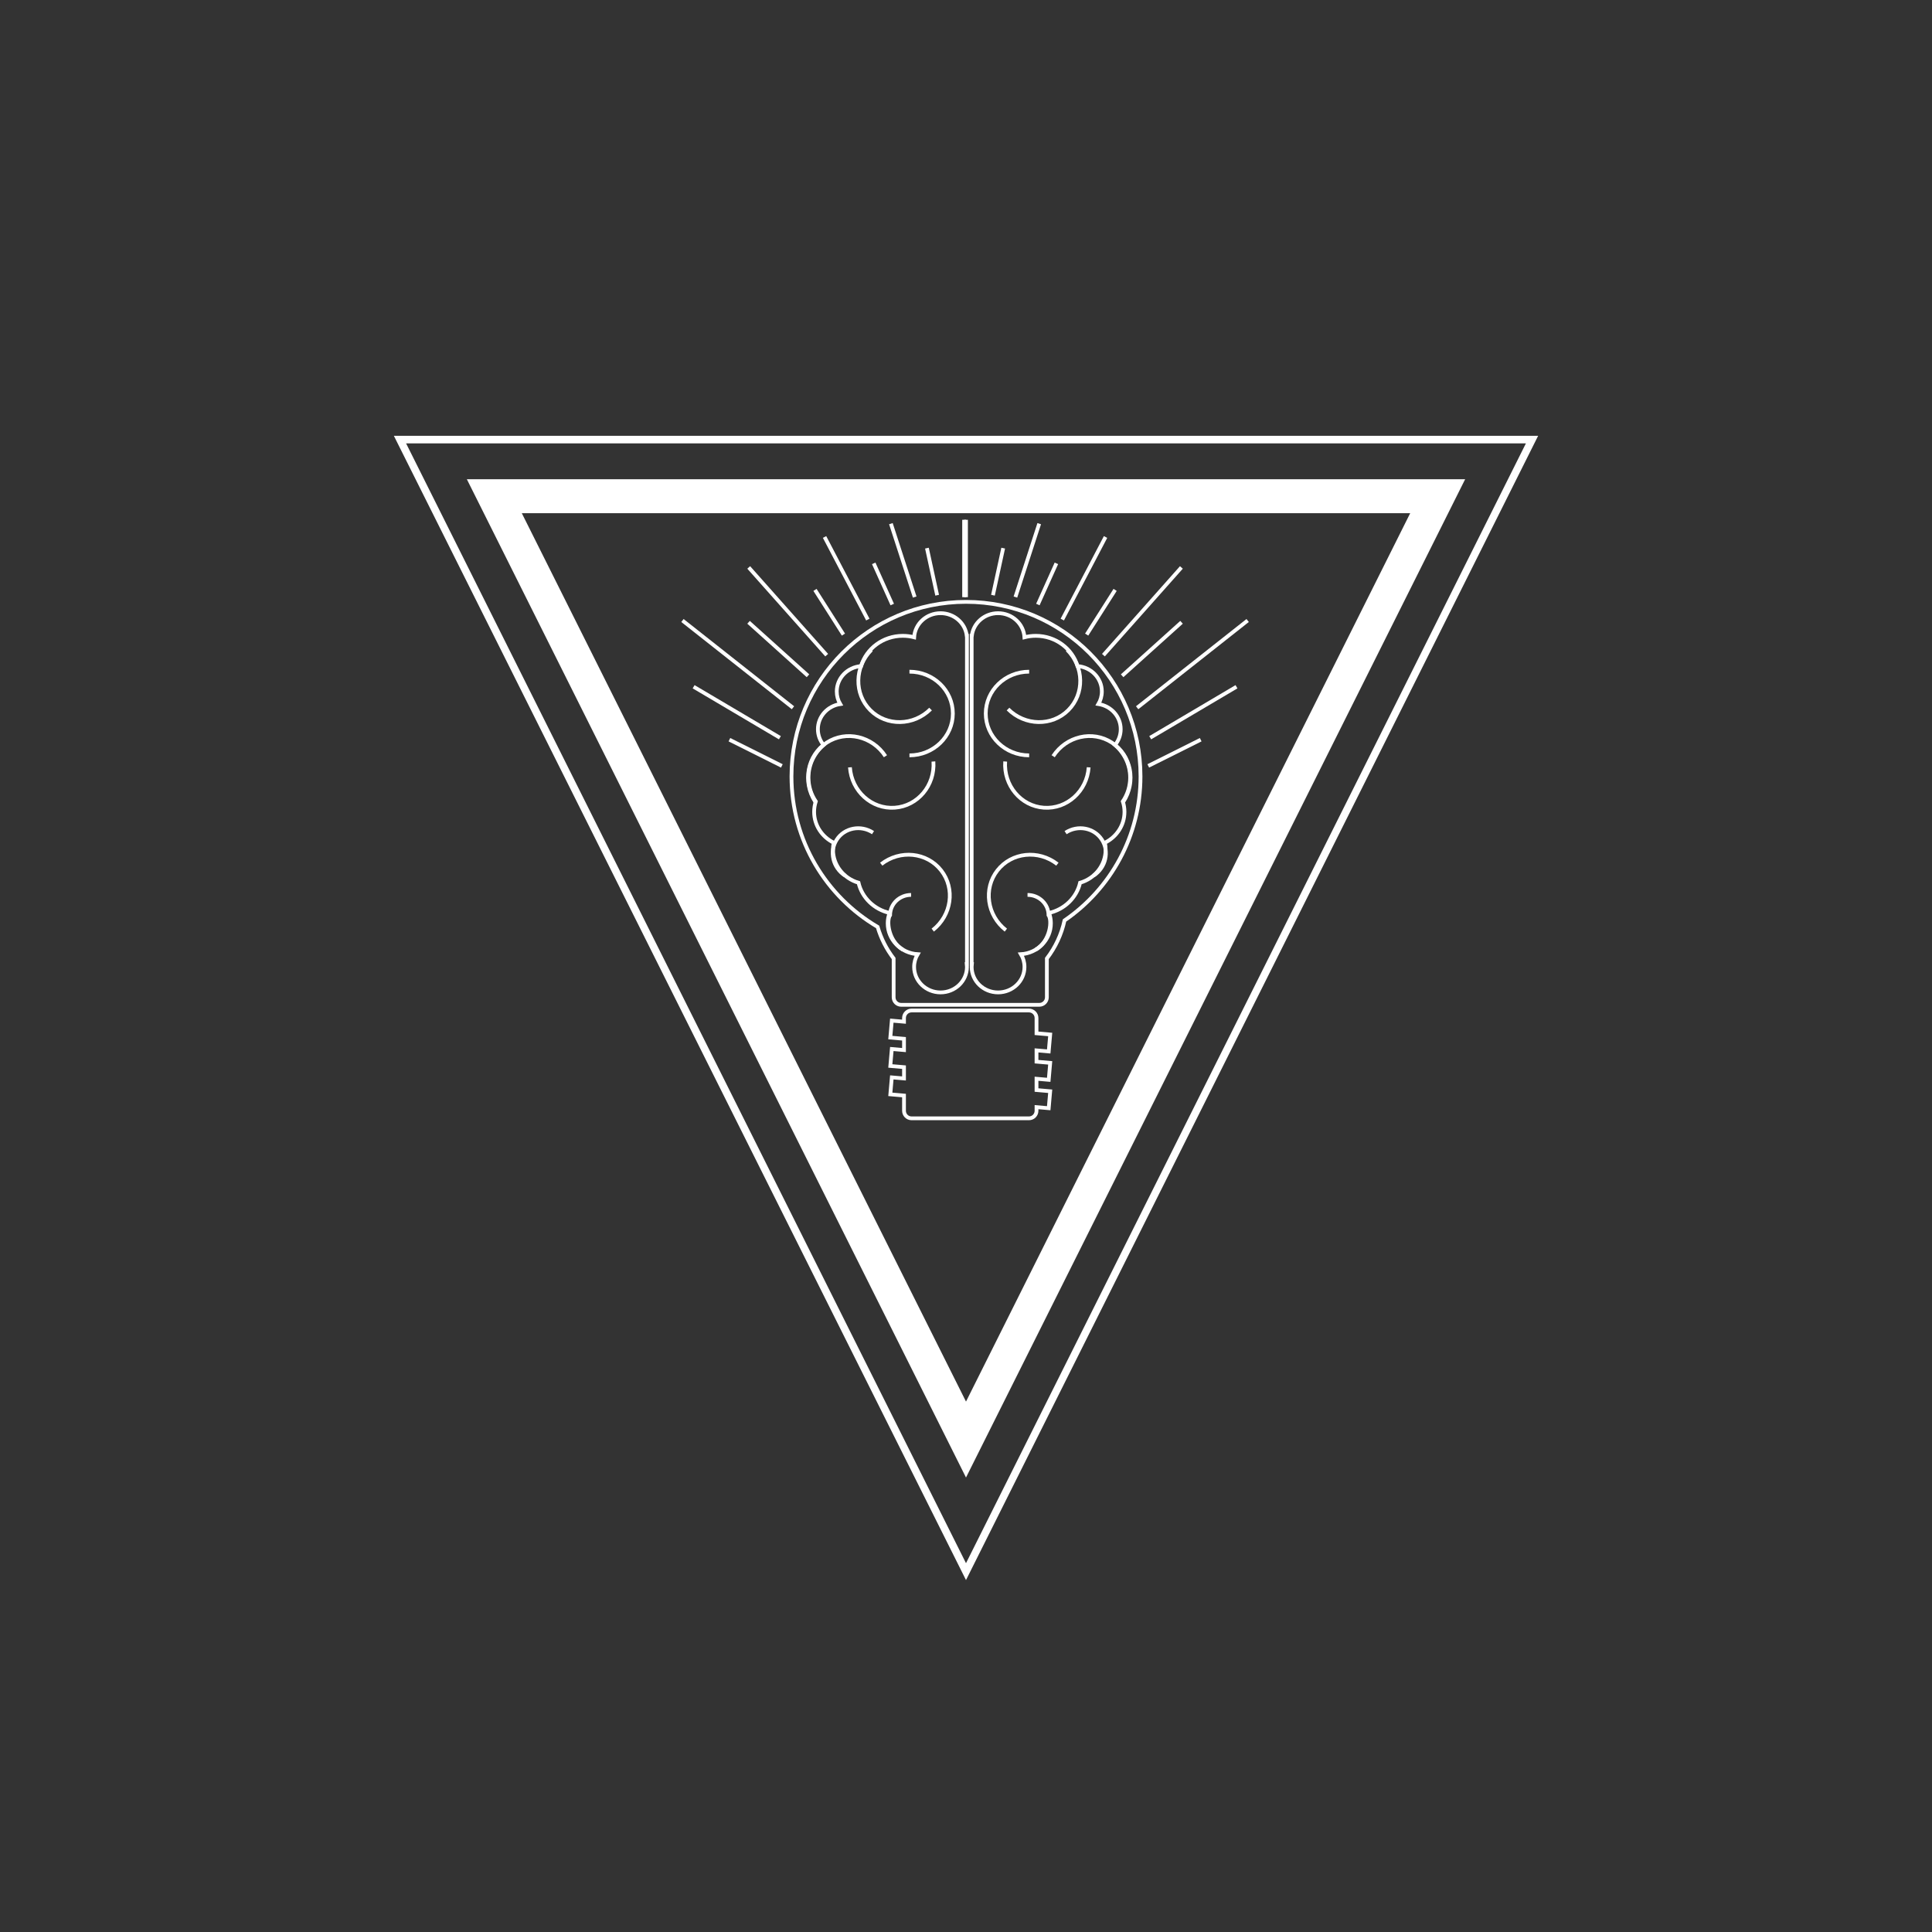 <?xml version="1.0" encoding="UTF-8" standalone="no"?>
<svg width="1024px" height="1024px" viewBox="0 0 1024 1024" version="1.1" xmlns="http://www.w3.org/2000/svg" xmlns:xlink="http://www.w3.org/1999/xlink" xmlns:sketch="http://www.bohemiancoding.com/sketch/ns">
    <rect x="0" y="0" width="1024" height="1024" fill="#333333" stroke="none"/>
    <!-- Generator: Sketch 3.3.3 (12081) - http://www.bohemiancoding.com/sketch -->
    <title>Quiz</title>
    <desc>Created with Sketch.</desc>
    <defs>
        <radialGradient cx="50%" cy="0%" fx="50%" fy="0%" r="126.363%" id="radialGradient-1">
            <stop stop-color="#2F2F2F" offset="0%"></stop>
            <stop stop-color="#000000" offset="100%"></stop>
        </radialGradient>
    </defs>
    <g id="Page-1" stroke="none" stroke-width="1" fill="none" fill-rule="evenodd" sketch:type="MSPage">
        <g id="Quiz" sketch:type="MSArtboardGroup">
          <!-- <rect id="Rectangle-4-Copy" fill="url(#radialGradient-1)" sketch:type="MSShapeGroup" x="0" y="0" width="1024" height="1024"></rect> -->

            <g id="Rectangle-18-+-Path-Copy" sketch:type="MSLayerGroup" transform="translate(418.5, 319)" stroke="#FFFFFF" stroke-width="2">
                <path d="M136.366,189.011 L136.366,209.577 C136.366,211.786 134.575,213.577 132.366,213.577 L59.146,213.577 C56.937,213.577 55.146,211.786 55.146,209.577 L55.146,189.011 C51.357,184.068 48.45,178.413 46.66,172.281 C19.337,156.205 1,126.494 1,92.5 C1,41.414 42.414,0 93.5,0 C144.586,0 186,41.414 186,92.5 C186,124.21 170.044,152.193 145.723,168.858 C144.1,176.313 140.851,183.161 136.366,189.011 Z" id="Rectangle-18" sketch:type="MSShapeGroup"></path>
                <path d="M130.873,258.746 L130.873,252.764 L137.342,253.33 L138.129,244.34 L130.873,243.705 L130.873,237.724 L137.342,238.29 L138.129,229.3 L130.873,228.665 L130.873,228.665 L130.873,220.582 C130.873,218.374 129.081,216.585 126.87,216.585 L64.645,216.585 C62.431,216.585 60.643,218.375 60.643,220.582 L60.643,222.52 L54.173,221.954 L53.387,230.944 L60.643,231.579 L60.643,237.561 L60.643,237.561 L54.173,236.995 L53.387,245.985 L60.643,246.62 L60.643,252.602 L54.173,252.036 L53.387,261.026 L60.643,261.661 L60.643,269.744 C60.643,271.951 62.435,273.74 64.645,273.74 L126.87,273.74 C129.084,273.74 130.873,271.951 130.873,269.744 L130.873,267.805 L137.342,268.371 L138.129,259.381 L130.873,258.746 Z" id="Path-Copy" sketch:type="MSShapeGroup"></path>
                <g id="Brain-Right-+-Brain-left" transform="translate(0.5, 6)" sketch:type="MSShapeGroup">
                    <g id="Brain-Right" transform="translate(95, 0)">
                        <path d="M55.374,65.357 C42.672,65.357 32.374,55.427 32.374,43.179 C32.374,30.93 42.672,21 55.374,21" id="Path-Copy-10" transform="translate(44, 43.179) scale(-1, 1) rotate(315) translate(-44, -43.179) "></path>
                        <path d="M80.364,100.536 C67.662,100.536 57.364,90.606 57.364,78.357 C57.364,66.108 67.662,56.179 80.364,56.179" id="Path-Copy-12" transform="translate(68.99, 78.357) scale(-1, -1) rotate(303) translate(-68.99, -78.357) "></path>
                        <path d="M31.471,75.357 C18.769,75.357 8.471,65.427 8.471,53.179 C8.471,40.93 18.769,31 31.471,31" id="Path-Copy-11" transform="translate(20.097, 53.179) rotate(360) translate(-20.097, -53.179) "></path>
                        <path d="M51.471,113.68 C38.769,113.68 28.471,103.75 28.471,91.502 C28.471,79.253 38.769,69.323 51.471,69.323" id="Path-Copy-13" transform="translate(40.097, 91.502) rotate(274) translate(-40.097, -91.502) "></path>
                        <path d="M35.19,165.68 C22.487,165.68 12.19,155.75 12.19,143.502 C12.19,131.253 22.487,121.323 35.19,121.323" id="Path-Copy-14" transform="translate(23.816, 143.502) rotate(38) translate(-23.816, -143.502) "></path>
                        <path d="M71.003,137.508 C63.218,137.508 56.907,131.423 56.907,123.916 C56.907,116.409 63.218,110.323 71.003,110.323" id="Path-Copy-16" transform="translate(64.032, 123.916) rotate(147) translate(-64.032, -123.916) "></path>
                        <path d="M42.64,178.336 C36.494,178.336 31.511,173.532 31.511,167.605 C29.533,164.927 30.408,154.066 38.276,149.323" id="Path-Copy-15" transform="translate(36.625, 163.83) scale(-1, -1) translate(-36.625, -163.83) "></path>
                        <path d="M1.085,12 C1.859,5.25 7.794,0 15,0 C22.477,0 28.585,5.652 28.98,12.768 L28.98,12.768 C30.899,12.267 32.917,12 35,12 C45.495,12 54.348,18.778 57.108,28.042 C64.322,28.586 70,34.404 70,41.5 C70,43.923 69.338,46.197 68.179,48.163 L68.179,48.163 C74.876,49.172 80,54.759 80,61.5 C80,64.664 78.871,67.574 76.98,69.876 C81.902,74.114 85,80.28 85,87.143 C85,91.803 83.571,96.142 81.113,99.774 L81.113,99.774 C81.689,101.524 82,103.388 82,105.321 C82,112.448 77.781,118.624 71.619,121.654 C71.869,122.839 72,124.065 72,125.321 C72,133.607 66.296,140.608 58.468,142.873 L58.468,142.873 C56.628,150.791 50.198,157.036 42.013,158.875 C42.652,160.599 43,162.457 43,164.393 C43,173.081 35.991,180.191 27.127,180.75 L27.127,180.75 C28.318,182.736 29,185.041 29,187.5 C29,194.956 22.732,201 15,201 C7.268,201 1,194.956 1,187.5 C1,186.993 1.029,186.493 1.085,186 L1,186 L1,12 L1.085,12 L1.085,12 Z" id="Oval-26"></path>
                    </g>
                    <g id="Brain-left" transform="translate(47.5, 100.5) scale(-1, 1) translate(-47.5, -100.5) translate(0.5, 0)">
                        <path d="M55.374,65.357 C42.672,65.357 32.374,55.427 32.374,43.179 C32.374,30.93 42.672,21 55.374,21" id="Path-Copy-10" transform="translate(44, 43.179) scale(-1, 1) rotate(315) translate(-44, -43.179) "></path>
                        <path d="M80.364,100.536 C67.662,100.536 57.364,90.606 57.364,78.357 C57.364,66.108 67.662,56.179 80.364,56.179" id="Path-Copy-12" transform="translate(68.99, 78.357) scale(-1, -1) rotate(303) translate(-68.99, -78.357) "></path>
                        <path d="M31.471,75.357 C18.769,75.357 8.471,65.427 8.471,53.179 C8.471,40.93 18.769,31 31.471,31" id="Path-Copy-11" transform="translate(20.097, 53.179) rotate(360) translate(-20.097, -53.179) "></path>
                        <path d="M51.471,113.68 C38.769,113.68 28.471,103.75 28.471,91.502 C28.471,79.253 38.769,69.323 51.471,69.323" id="Path-Copy-13" transform="translate(40.097, 91.502) rotate(274) translate(-40.097, -91.502) "></path>
                        <path d="M35.19,165.68 C22.487,165.68 12.19,155.75 12.19,143.502 C12.19,131.253 22.487,121.323 35.19,121.323" id="Path-Copy-14" transform="translate(23.816, 143.502) rotate(38) translate(-23.816, -143.502) "></path>
                        <path d="M71.003,137.508 C63.218,137.508 56.907,131.423 56.907,123.916 C56.907,116.409 63.218,110.323 71.003,110.323" id="Path-Copy-16" transform="translate(64.032, 123.916) rotate(147) translate(-64.032, -123.916) "></path>
                        <path d="M42.64,178.336 C36.494,178.336 31.511,173.532 31.511,167.605 C29.533,164.927 30.408,154.066 38.276,149.323" id="Path-Copy-15" transform="translate(36.625, 163.83) scale(-1, -1) translate(-36.625, -163.83) "></path>
                        <path d="M1.085,12 C1.859,5.25 7.794,0 15,0 C22.477,0 28.585,5.652 28.98,12.768 L28.98,12.768 C30.899,12.267 32.917,12 35,12 C45.495,12 54.348,18.778 57.108,28.042 C64.322,28.586 70,34.404 70,41.5 C70,43.923 69.338,46.197 68.179,48.163 L68.179,48.163 C74.876,49.172 80,54.759 80,61.5 C80,64.664 78.871,67.574 76.98,69.876 C81.902,74.114 85,80.28 85,87.143 C85,91.803 83.571,96.142 81.113,99.774 L81.113,99.774 C81.689,101.524 82,103.388 82,105.321 C82,112.448 77.781,118.624 71.619,121.654 C71.869,122.839 72,124.065 72,125.321 C72,133.607 66.296,140.608 58.468,142.873 L58.468,142.873 C56.628,150.791 50.198,157.036 42.013,158.875 C42.652,160.599 43,162.457 43,164.393 C43,173.081 35.991,180.191 27.127,180.75 L27.127,180.75 C28.318,182.736 29,185.041 29,187.5 C29,194.956 22.732,201 15,201 C7.268,201 1,194.956 1,187.5 C1,186.993 1.029,186.493 1.085,186 L1,186 L1,12 L1.085,12 L1.085,12 Z" id="Oval-26"></path>
                    </g>
                </g>
            </g>
            <polygon id="Triangle-14"  stroke="#FFFFFF" stroke-width="18" sketch:type="MSShapeGroup" transform="translate(512, 513) scale(1, -1) translate(-512, -513) " points="512 263 762 763 262 763 "></polygon>
            <polygon id="Triangle-14-Copy" stroke="#FFFFFF" stroke-width="4" sketch:type="MSShapeGroup" transform="translate(512, 533) scale(1, -1) translate(-512, -533) " points="512 233 812 833 212 833 "></polygon>
            <g id="Group" sketch:type="MSLayerGroup" transform="translate(362, 276)" stroke="#FFFFFF" stroke-width="2" stroke-linecap="square">
                <path d="M50.5,114.5 L6.5,88.5" id="Line" sketch:type="MSShapeGroup"></path>
                <path d="M57.5,98.5 L0.5,53.5" id="Line" sketch:type="MSShapeGroup"></path>
                <path d="M65.5,81.5 L35.5,54.5" id="Line" sketch:type="MSShapeGroup"></path>
                <path d="M75.5,70.5 L35.5,25.5" id="Line" sketch:type="MSShapeGroup"></path>
                <path d="M84.5,59.5 L70.5,37.5" id="Line" sketch:type="MSShapeGroup"></path>
                <path d="M97.5,51.5 L75.5,9.5" id="Line" sketch:type="MSShapeGroup"></path>
                <path d="M110.5,43.5 L101.5,23.5" id="Line" sketch:type="MSShapeGroup"></path>
                <path d="M122.5,39.5 L110.5,2.5" id="Line" sketch:type="MSShapeGroup"></path>
                <path d="M134.5,38.5 L129.5,15.5" id="Line" sketch:type="MSShapeGroup"></path>
                <path d="M149,39.5 L149,0.5" id="Line" sketch:type="MSShapeGroup"></path>
                <path d="M51.5,129.5 L25.5,116.5" id="Line" sketch:type="MSShapeGroup"></path>
            </g>
            <g id="Group-Copy" sketch:type="MSLayerGroup" transform="translate(586, 341) scale(-1, 1) translate(-586, -341) translate(511, 276)" stroke="#FFFFFF" stroke-width="2" stroke-linecap="square">
                <path d="M50.5,114.5 L6.5,88.5" id="Line" sketch:type="MSShapeGroup"></path>
                <path d="M57.5,98.5 L0.5,53.5" id="Line" sketch:type="MSShapeGroup"></path>
                <path d="M65.5,81.5 L35.5,54.5" id="Line" sketch:type="MSShapeGroup"></path>
                <path d="M75.5,70.5 L35.5,25.5" id="Line" sketch:type="MSShapeGroup"></path>
                <path d="M84.5,59.5 L70.5,37.5" id="Line" sketch:type="MSShapeGroup"></path>
                <path d="M97.5,51.5 L75.5,9.5" id="Line" sketch:type="MSShapeGroup"></path>
                <path d="M110.5,43.5 L101.5,23.5" id="Line" sketch:type="MSShapeGroup"></path>
                <path d="M122.5,39.5 L110.5,2.5" id="Line" sketch:type="MSShapeGroup"></path>
                <path d="M134.5,38.5 L129.5,15.5" id="Line" sketch:type="MSShapeGroup"></path>
                <path d="M149,39.5 L149,0.5" id="Line" sketch:type="MSShapeGroup"></path>
                <path d="M51.5,129.5 L25.5,116.5" id="Line" sketch:type="MSShapeGroup"></path>
            </g>
        </g>
    </g>
</svg>
